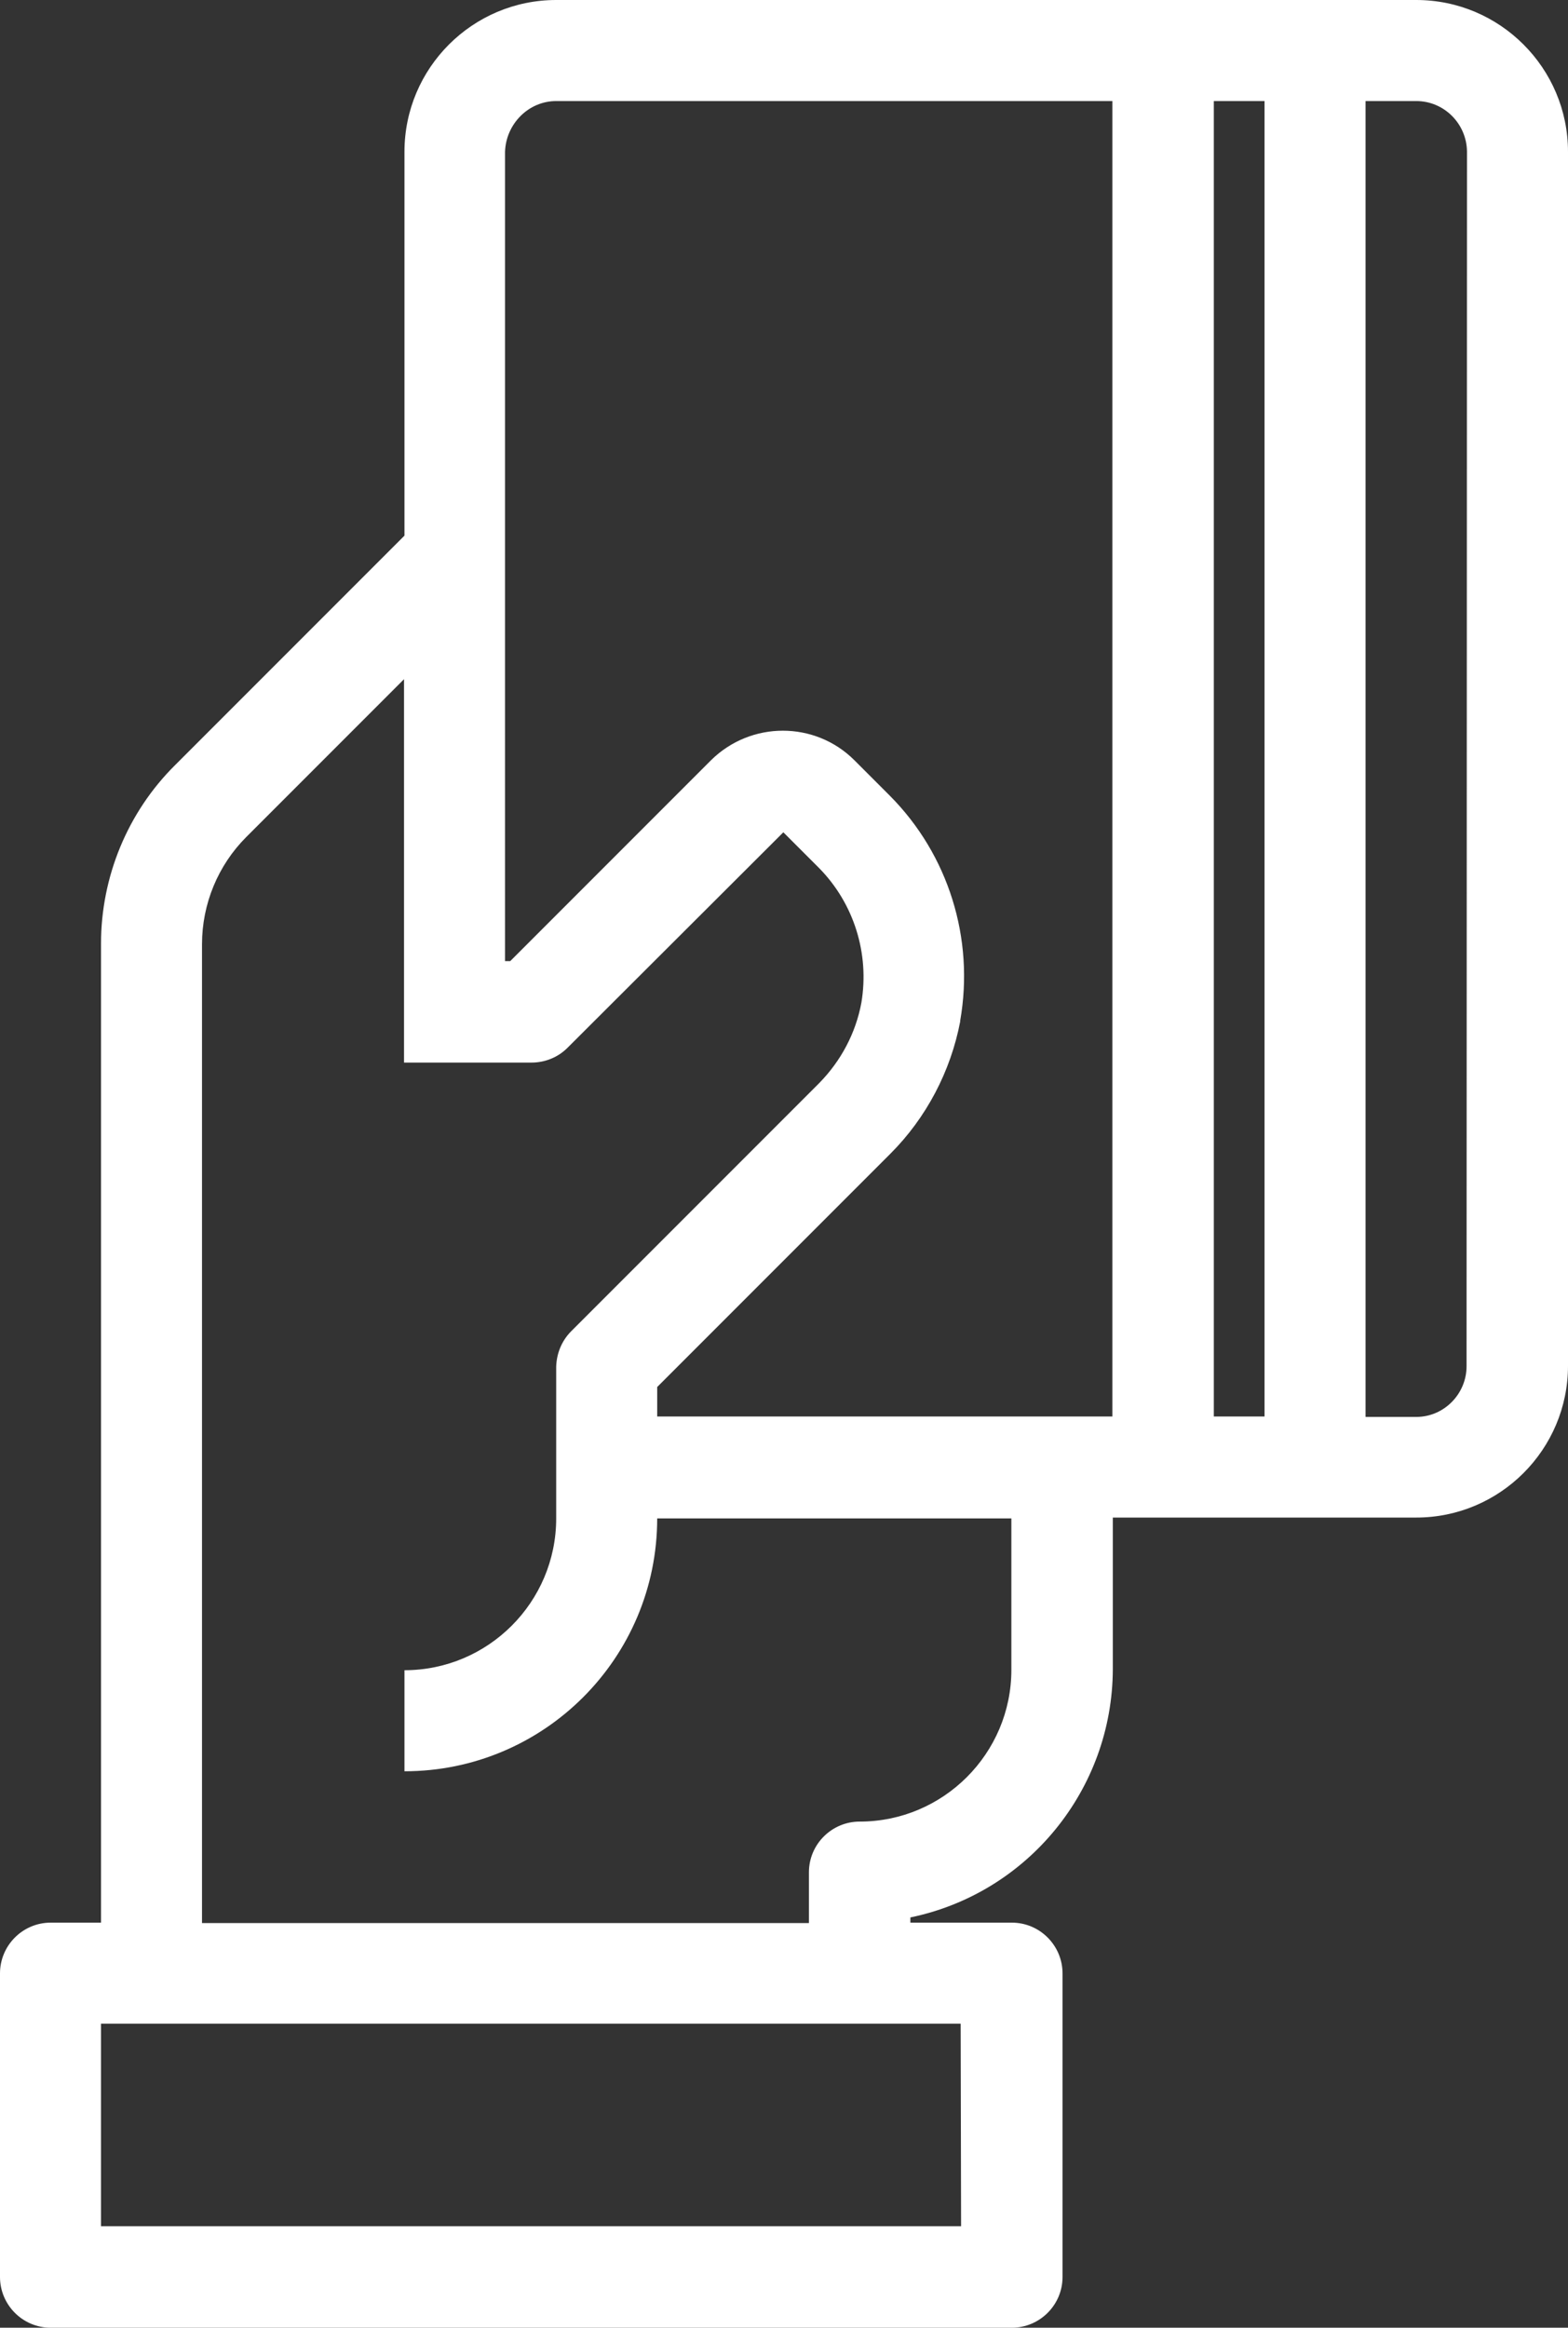 <?xml version="1.0" encoding="utf-8"?>
<!-- Generator: Adobe Illustrator 26.0.3, SVG Export Plug-In . SVG Version: 6.00 Build 0)  -->
<svg version="1.1" id="Capa_1" xmlns="http://www.w3.org/2000/svg" xmlns:xlink="http://www.w3.org/1999/xlink" x="0px" y="0px"
	 viewBox="0 0 361.7 536.7" style="enable-background:new 0 0 361.7 536.7;" xml:space="preserve">
<rect x="0" y="0" width="361.7" height="536.7" fill="#333333" stroke="none"/>
<style type="text/css">
	.st0{fill:#FFFFFF;}
</style>
<g id="Layer_2">
	<g id="Layer_1-2">
		<path class="st0" d="M326.7,0H128.3c-19.3,0-35,15.7-35,35v88.5l-52.9,52.9l0,0c-11,10.9-17.1,25.8-17.1,41.2v225.7H11.7
			C5.2,443.3,0,448.6,0,455c0,0,0,0,0,0v70c0,6.4,5.2,11.7,11.7,11.7h221.7c6.4,0,11.7-5.2,11.7-11.7v-70c0-6.4-5.2-11.7-11.7-11.7
			H210v-1.2c27.1-5.6,46.6-29.5,46.7-57.2v-35h70c19.3,0,35-15.7,35-35V35C361.7,15.7,346,0,326.7,0L326.7,0z M291.7,23.3v303.3H280
			V23.3H291.7z M128.3,23.3h128.3v303.3h-105v-6.8l53.8-53.8l0,0c8.3-8.3,13.9-19,16.1-30.5v-0.2l0,0c3.3-18.9-2.7-38.2-16.2-51.8
			l-8.2-8.2l0,0c-9.1-9.1-23.9-9.1-33.1,0l-46.3,46.3h-1.2V35C116.7,28.6,121.9,23.3,128.3,23.3z M221.7,513.3H23.3v-46.7h198.3
			L221.7,513.3z M233.3,385c0,19.3-15.7,35-35,35l0,0c-6.4,0-11.7,5.2-11.7,11.7c0,0,0,0,0,0v11.7h-140V217.7
			c0-9.3,3.7-18.2,10.2-24.7l36.4-36.4V245h29.4c3.1,0,6.1-1.2,8.3-3.4l49.8-49.7l8.2,8.2l0,0c8.1,8.2,11.7,19.8,9.8,31.1
			c-1.3,7-4.7,13.4-9.7,18.5l-57.2,57.2c-2.2,2.2-3.4,5.1-3.5,8.2v35c0,19.3-15.7,35-35,35l0,0v23.3c32.2,0,58.3-26.1,58.3-58.3
			h81.7L233.3,385z M338.3,315c0,6.4-5.2,11.7-11.6,11.7c0,0,0,0,0,0H315V23.3h11.7c6.4,0,11.6,5.2,11.7,11.6c0,0,0,0,0,0L338.3,315
			z"/>
	</g>
</g>
</svg>
